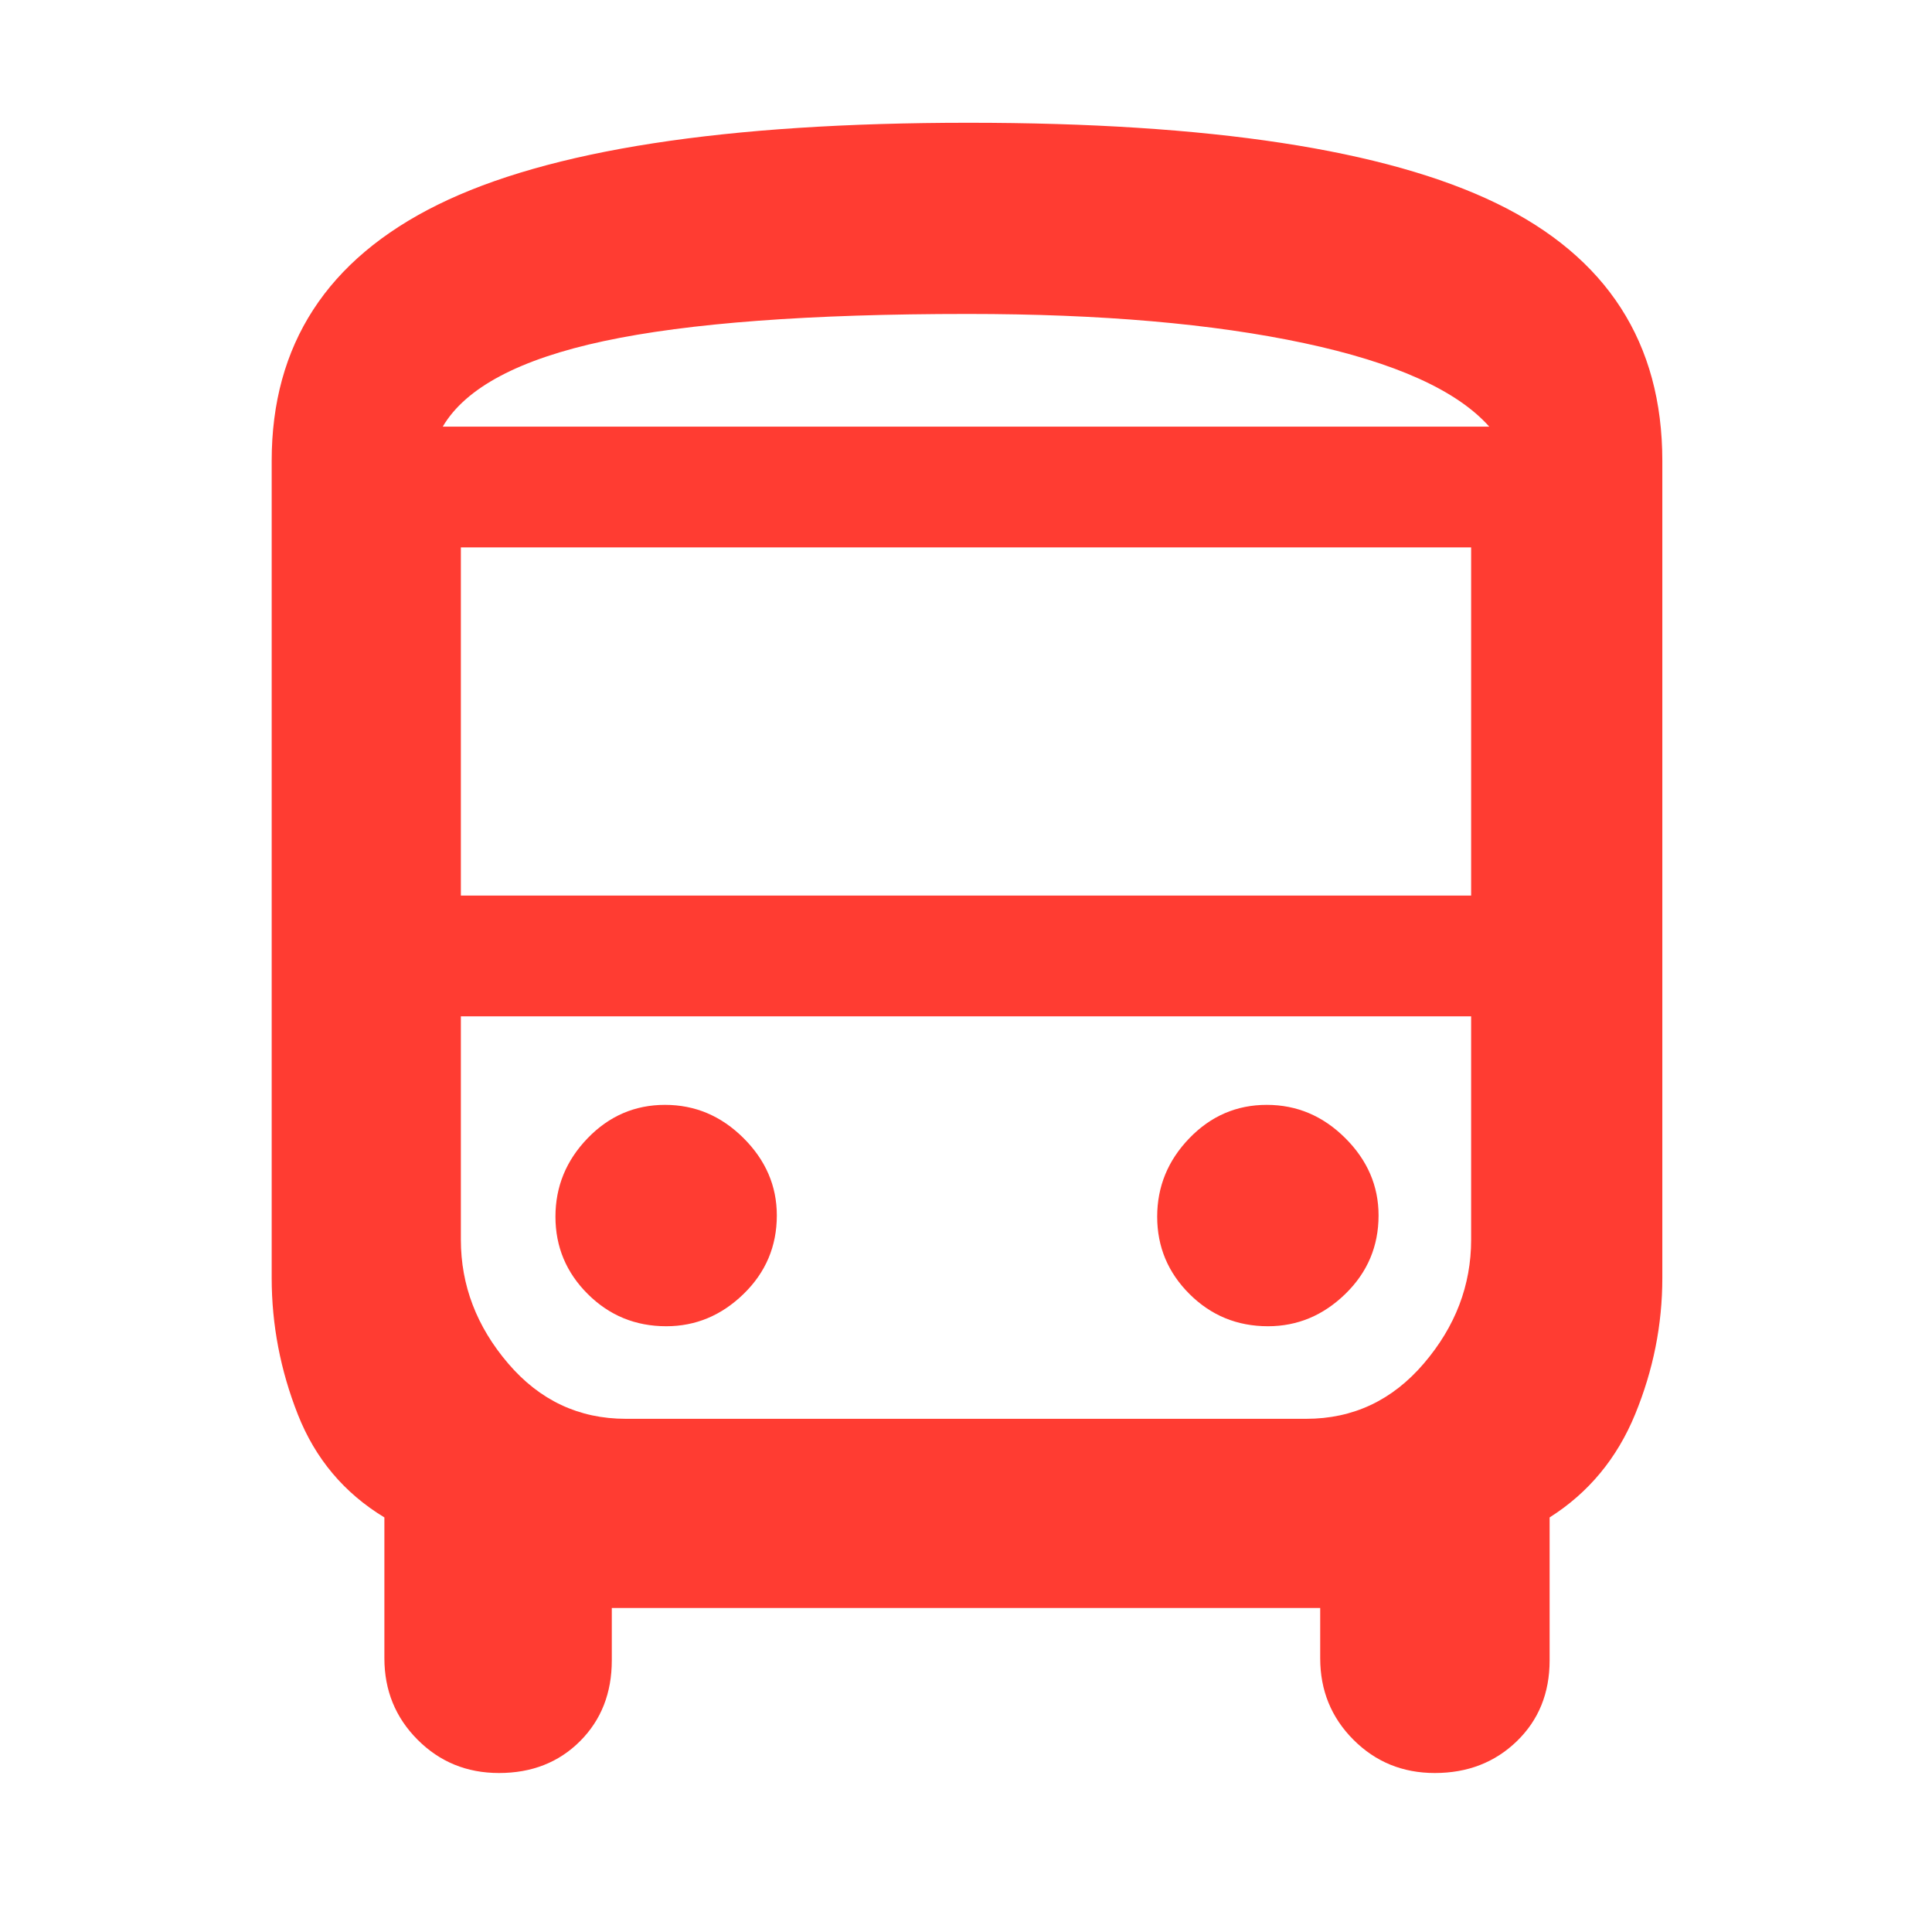 <svg xmlns="http://www.w3.org/2000/svg" height="48" viewBox="0 -960 960 960" width="48"><path fill="rgb(255, 60, 50)" d="M304-161v26q0 24.42-15.81 40.21T247.94-79Q224-79 207.5-95.54 191-112.08 191-136v-70q-30-18.19-43-51.15-13-32.97-13-67.85v-406q0-86.51 82.5-127.26Q300-899 481.32-899q179.8 0 262.24 40.01T826-731v406q0 34.82-13.5 67.72Q799-224.37 770-206v71q0 24.42-16.31 40.21T712.94-79Q689-79 672.5-95.54 656-112.08 656-136v-25H304Zm177-587h259-520 261Zm168 293H229h502-82Zm-420-60h502v-173H229v173Zm102.06 214q21.94 0 38.44-16.06 16.5-16.06 16.5-39 0-21.94-16.56-38.44-16.56-16.5-39-16.5T292-394.44q-16 16.56-16 39T292.06-317q16.06 16 39 16Zm299 0q21.94 0 38.44-16.06 16.5-16.06 16.5-39 0-21.94-16.56-38.44-16.56-16.5-39-16.5T591-394.44q-16 16.56-16 39T591.06-317q16.06 16 39 16ZM220-748h520q-24-27-92-41.5T481-804q-118 0-181 13.5T220-748Zm91 493h338q35 0 58.5-27.5T731-344v-111H229v111q0 34 23.5 61.5T311-255Z"/></svg>